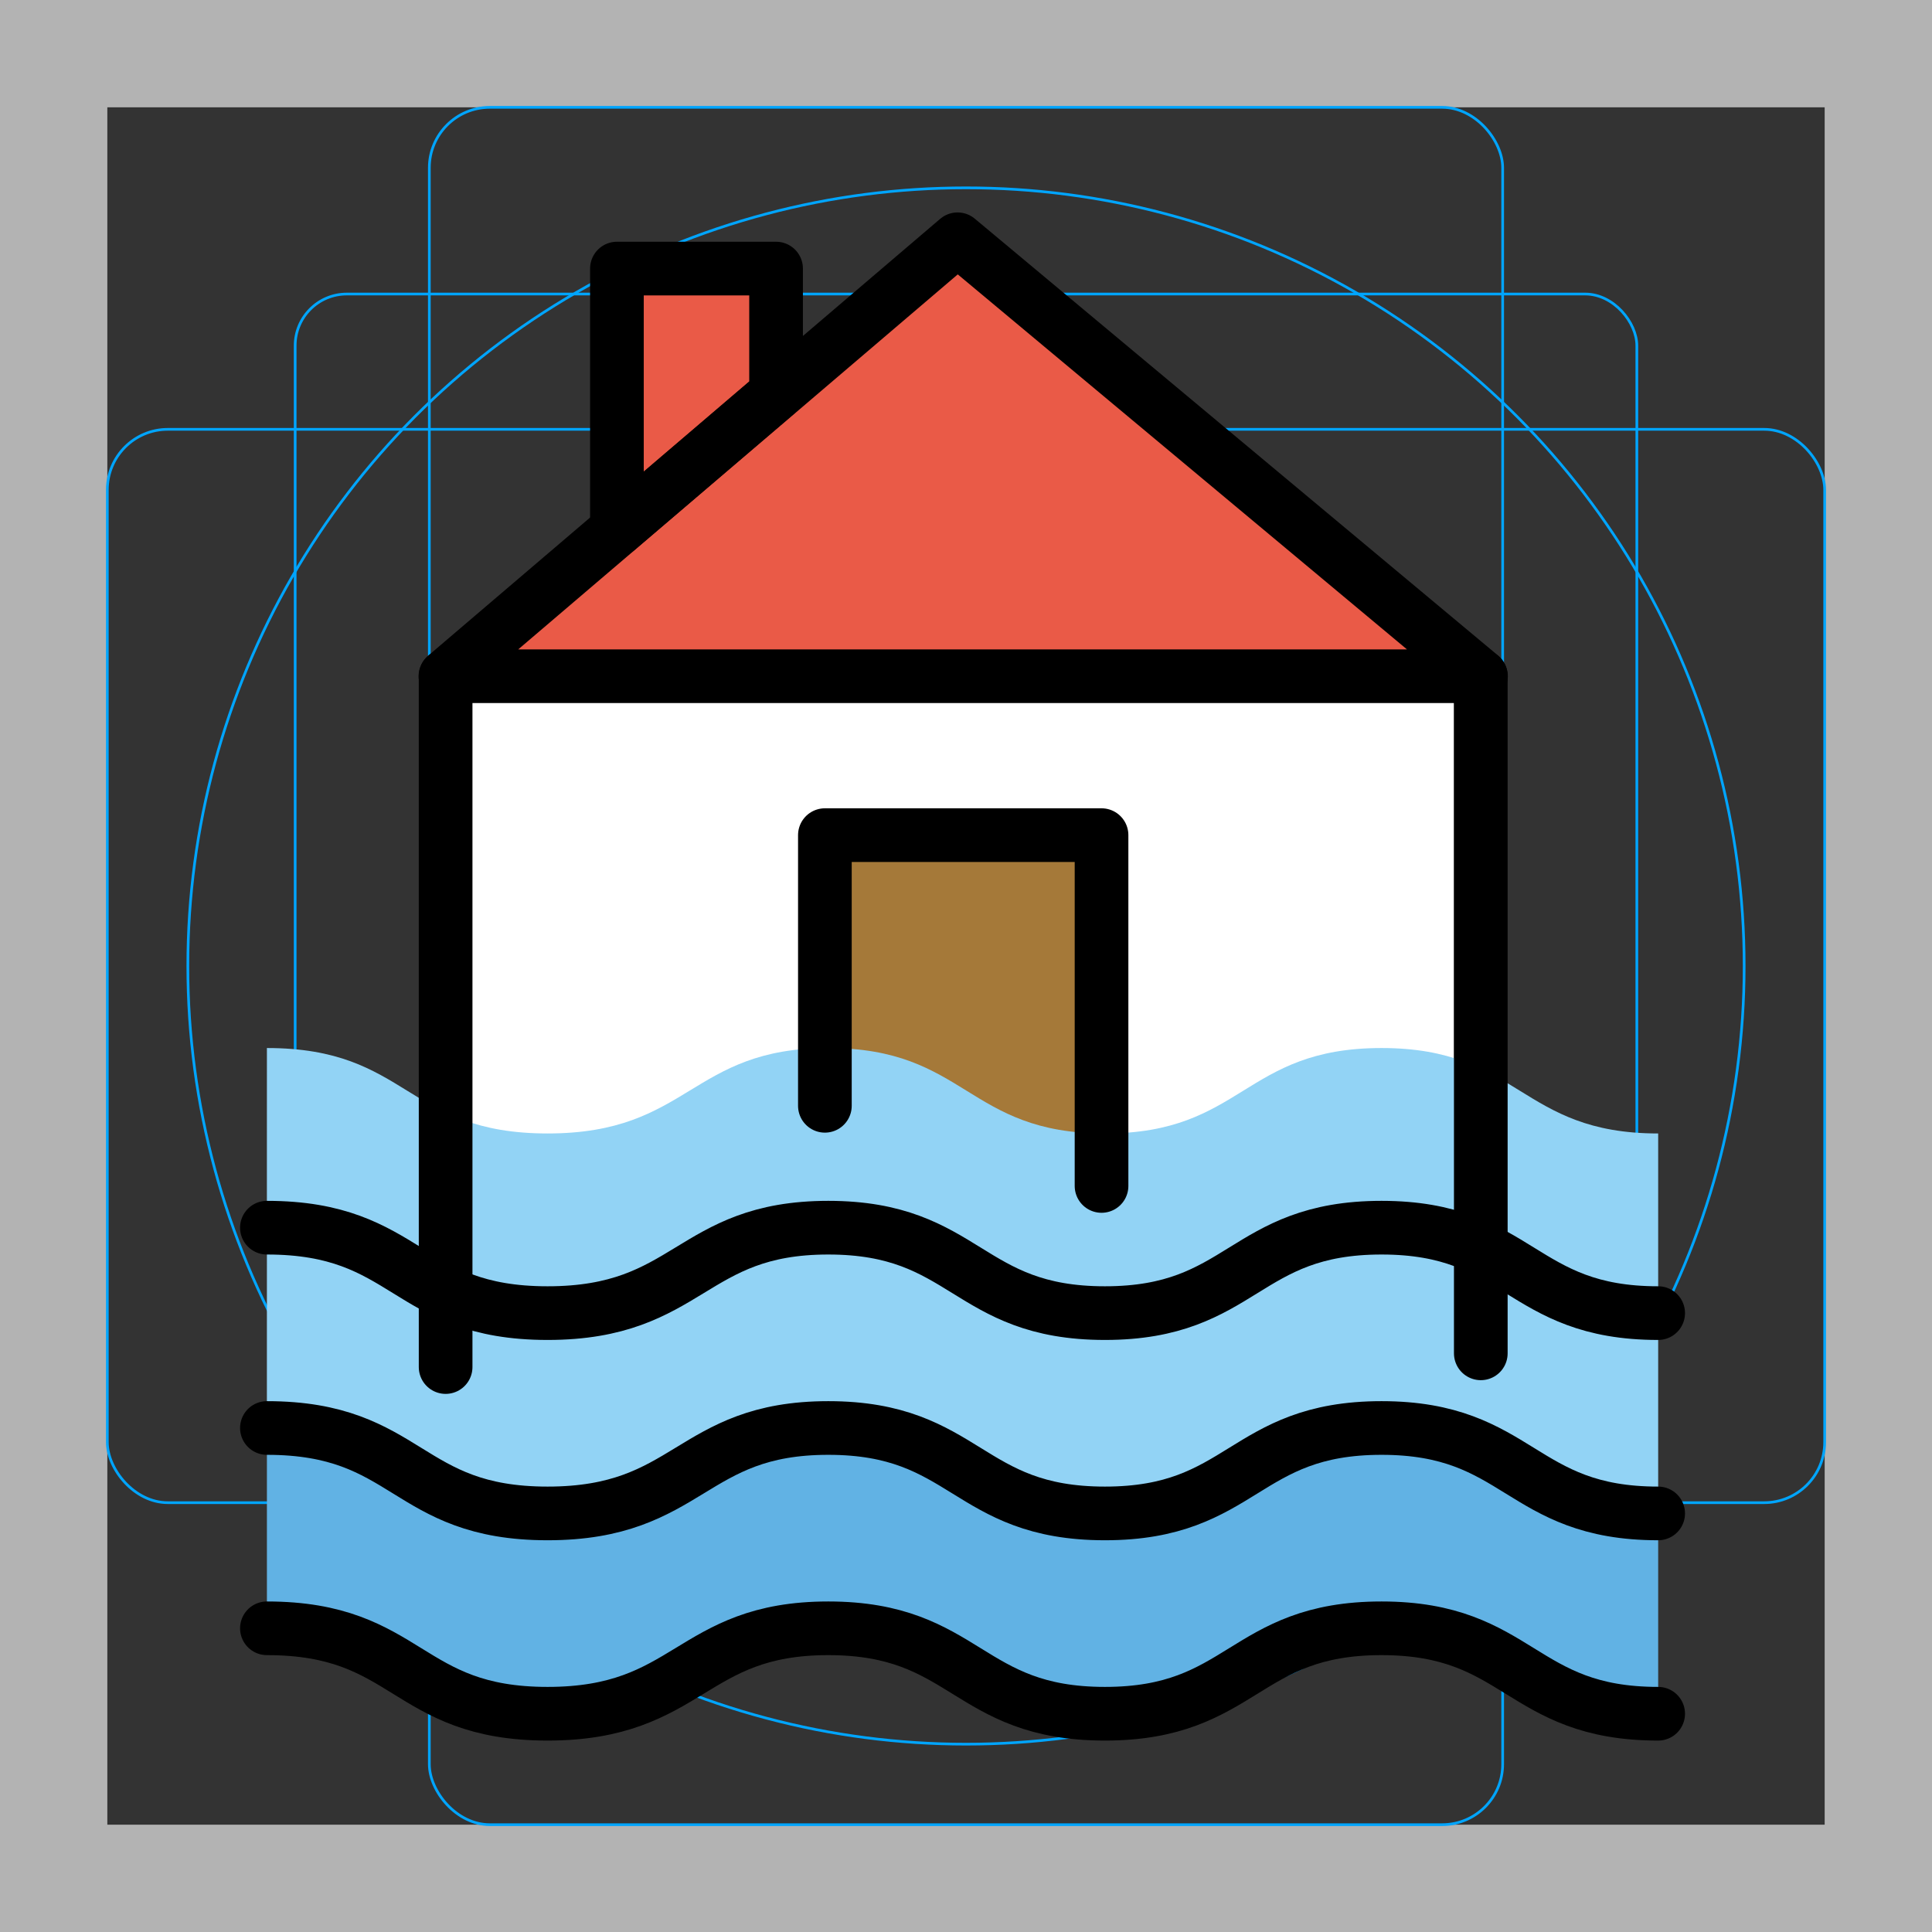 <svg id="emoji" viewBox="0 0 72 72" xmlns="http://www.w3.org/2000/svg">
  <rect x="0" y="0" width="72" height="72" fill="#333333" stroke="none"/>
  <g id="grid">
    <path fill="#b3b3b3" d="m68,4v64H4V4h64m4-4H0v72h72V0Z"/>
    <rect x="11" y="10.958" rx="1.923" ry="1.923" width="50" height="50" fill="none" stroke="#00a5ff" stroke-miterlimit="10" stroke-width="0.1"/>
    <rect x="16" y="4" rx="2.254" ry="2.254" width="40" height="64" fill="none" stroke="#00a5ff" stroke-miterlimit="10" stroke-width="0.1"/>
    <rect x="4" y="16" rx="2.254" ry="2.254" width="64" height="40" fill="none" stroke="#00a5ff" stroke-miterlimit="10" stroke-width="0.1"/>
    <circle cx="36" cy="36" r="29" fill="none" stroke="#00a5ff" stroke-miterlimit="10" stroke-width="0.1"/>
  </g>
  <g id="color">
    <rect x="17.468" y="25.887" width="36.721" height="25.756" fill="#fff"/>
    <polygon fill="#a57939" points="41.051 31.123 30.741 31.123 30.741 44.767 41.051 48 41.051 31.123"/>
    <path fill="#61b2e4" d="m9.947,60.049c5.306,0,5.154,3.184,10.46,3.184s5.306-3.184,10.461-3.184,5.154,3.184,10.309,3.184,5.154-3.184,10.309-3.184,5.154,3.184,10.309,3.184v-6.359c-5.154,0-5.154-3.184-10.309-3.184s-5.154,3.184-10.309,3.184-5.154-3.184-10.309-3.184-5.154,3.184-10.461,3.184-5.154-3.184-10.46-3.184v6.359Z"/>
    <path fill="#92d3f5" d="m9.947,52.441c5.306,0,5.154,3.184,10.46,3.184s5.306-3.184,10.461-3.184,5.154,3.184,10.309,3.184,5.154-3.184,10.309-3.184,5.154,3.184,10.309,3.184v-6.359c-5.154,0-5.154-3.184-10.309-3.184s-5.154,3.184-10.309,3.184-5.154-3.184-10.309-3.184-5.154,3.184-10.461,3.184-5.154-3.184-10.46-3.184l-.001,6.359Z"/>
    <path fill="#92d3f5" d="m9.947,45.417c5.306,0,5.154,3.184,10.46,3.184s5.306-3.184,10.461-3.184,5.154,3.183,10.309,3.183,5.154-3.184,10.309-3.184,5.154,3.184,10.309,3.184v-6.359c-5.154,0-5.154-3.184-10.309-3.184s-5.154,3.184-10.309,3.184-5.154-3.184-10.309-3.184-5.154,3.184-10.461,3.184-5.154-3.184-10.46-3.184l-.001,6.359Z"/>
    <polygon fill="#ea5a47" points="16.6 25.201 35.686 8.917 55.192 25.201 16.6 25.201"/>
    <polygon fill="#ea5a47" points="28.922 14.674 28.922 10.009 22.991 10.009 22.991 19.743 28.922 14.674"/>
  </g>
  <g id="line">
    <line x1="55.185" x2="55.185" y1="50.435" y2="25.201" fill="none" stroke="#000" stroke-linecap="round" stroke-linejoin="round" stroke-width="2"/>
    <line x1="16.607" x2="16.607" y1="25.201" y2="50.946" fill="none" stroke="#000" stroke-linecap="round" stroke-linejoin="round" stroke-width="2"/>
    <polygon fill="none" stroke="#000" stroke-linecap="round" stroke-linejoin="round" stroke-width="2" points="16.6 25.201 35.686 8.917 55.192 25.201 16.6 25.201"/>
    <polygon fill="none" stroke="#000" stroke-linecap="round" stroke-linejoin="round" stroke-width="2" points="28.922 14.674 28.922 10.009 22.991 10.009 22.991 19.743 28.922 14.674"/>
    <polyline fill="none" stroke="#000" stroke-linecap="round" stroke-linejoin="round" stroke-width="2" points="30.741 41.21 30.741 31.123 41.051 31.123 41.051 44.197"/>
    <path fill="none" stroke="#000" stroke-linecap="round" stroke-linejoin="round" stroke-width="2" d="m61.795,56.401c-5.154,0-5.154-3.184-10.309-3.184s-5.154,3.184-10.309,3.184-5.154-3.184-10.309-3.184-5.154,3.184-10.461,3.184-5.154-3.184-10.46-3.184"/>
    <path fill="none" stroke="#000" stroke-linecap="round" stroke-linejoin="round" stroke-width="2" d="m61.795,48.936c-5.154,0-5.154-3.184-10.309-3.184s-5.154,3.184-10.309,3.184-5.154-3.184-10.309-3.184-5.154,3.184-10.461,3.184-5.154-3.184-10.46-3.184"/>
    <path fill="none" stroke="#000" stroke-linecap="round" stroke-linejoin="round" stroke-width="2" d="m61.795,63.866c-5.154,0-5.154-3.184-10.309-3.184s-5.154,3.184-10.309,3.184-5.154-3.184-10.309-3.184-5.154,3.184-10.461,3.184-5.154-3.184-10.46-3.184"/>
  </g>
</svg>
